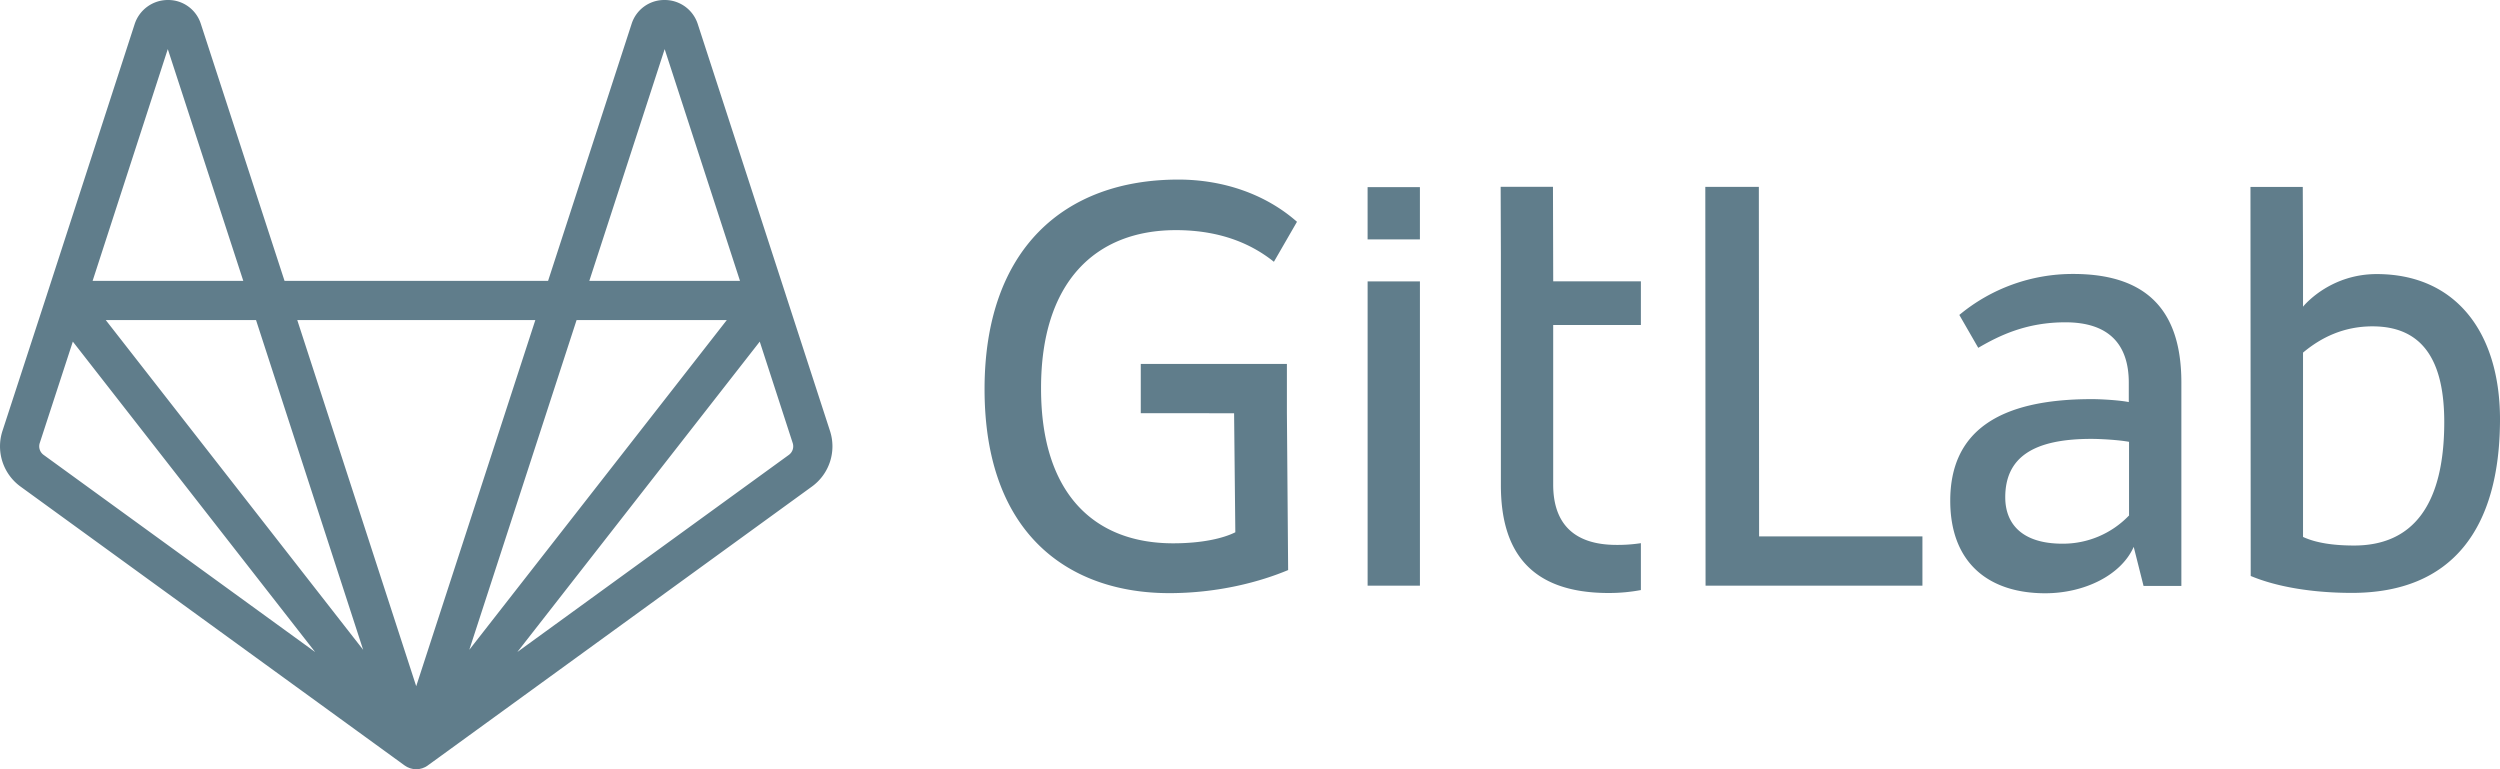 <svg xmlns="http://www.w3.org/2000/svg" width="130" height="40" viewBox="0 0 130 40">
  <path fill="#607d8b" d="M8.738 0a1.778 1.778 0 0 1 1.706 1.243l4.352 13.363H28.5l4.343-13.362A1.779 1.779 0 0 1 34.55 0a1.803 1.803 0 0 1 1.728 1.233l4.576 14.077v.003l.001.003.002.005v.001l2.302 7.084a2.584 2.584 0 0 1-.94 2.896L22.258 39.794l.007-.004.013-.01.012-.01.002-.002.023-.02-.058.047h-.001l-.005.005-.008.006-.01.005-.001.002-.008.004c-.03.022-.063.041-.096.06l-.013.008-.005.002-.01.005-.006.002-.012.005a.42.42 0 0 1-.049.02c-.018.008-.035.017-.053.023h-.002a.07.07 0 0 1-.02.008l-.004.001-.014.004h-.005c-.024.008-.048.013-.073.019l-.03.007h-.003c-.003.001-.006.003-.01.003l-.015.003-.013.001c-.05.007-.098.012-.147.012h-.001l-.073-.003-.071-.008-.016-.002-.015-.003-.01-.002-.004-.001-.029-.007c-.025-.006-.05-.011-.074-.018l-.005-.002a.035.035 0 0 1-.014-.003h-.004l-.01-.005-.011-.004-.05-.021-.054-.022-.011-.005-.011-.005-.008-.004-.014-.009a1.027 1.027 0 0 1-.096-.059l-.008-.005h-.002l-.01-.006L1.069 25.303a2.584 2.584 0 0 1-.94-2.897l2.312-7.09.001-.004v-.001l.001-.002L7.005 1.245A1.815 1.815 0 0 1 8.728 0Zm19.099 16.644H15.458l2.908 8.95 3.277 10.089 6.194-19.039Zm-24.05 1.119-1.72 5.274a.55.55 0 0 0 .2.617l14.12 10.252-12.6-16.143Zm35.72.001-12.605 16.14 14.119-10.25a.551.551 0 0 0 .199-.618l-1.713-5.272Zm-26.193-1.12H5.5L18.884 33.79l-5.57-17.146Zm24.48 0h-7.812l-5.578 17.145L36.196 18.69l1.598-2.047Zm70.017-2.398c4.15 0 5.607 2.246 5.62 5.603v10.618h-1.967l-.511-2.03c-.664 1.494-2.593 2.413-4.598 2.413-2.976 0-4.942-1.608-4.942-4.812 0-3.573 2.477-5.283 7.356-5.283.562 0 1.481.063 1.928.153V19.9c0-1.966-1.009-3.14-3.295-3.14-2.005 0-3.397.664-4.533 1.327l-.984-1.71a9.224 9.224 0 0 1 5.926-2.131ZM61.274 9.338c2.35 0 4.547.766 6.169 2.195l-1.2 2.08c-1.035-.829-2.632-1.646-5.097-1.646-4.176 0-7.024 2.693-7.011 8.245 0 5.45 2.758 8.04 6.87 8.04 1.495 0 2.593-.255 3.232-.574l-.064-6.19H59.32v-2.565h7.599v2.565l.064 8.155c-1.43.6-3.614 1.2-6.182 1.2-5.12 0-9.604-2.974-9.604-10.606 0-7.287 4.151-10.899 10.077-10.899Zm19.48.376.013 4.914h4.559V16.9h-4.56v8.295c0 1.965 1.01 3.14 3.296 3.14a7.97 7.97 0 0 0 1.264-.09v2.438a8.965 8.965 0 0 1-1.673.153c-4.15 0-5.607-2.246-5.607-5.603V13.2l-.012-3.485h2.72Zm38.99.007.013 3.548v2.68l.02-.025c.178-.209 1.5-1.672 3.812-1.672 4.087 0 6.398 2.999 6.411 7.53 0 5.73-2.503 9.048-7.701 9.048-2.03 0-3.895-.307-5.262-.88l-.013-20.229h2.72ZM91.46 9.717l.013 18.174h8.493v2.565H88.689l-.013-20.739h2.784Zm-17.624 4.914v15.825h-2.72V14.631h2.72Zm49.536 2.339c-1.495 0-2.67.574-3.615 1.366v9.584c.69.32 1.61.447 2.657.447 3.014 0 4.687-2.055 4.687-6.42 0-3.075-1.035-4.977-3.73-4.977Zm-14.629 5.852c-3.04 0-4.47.983-4.47 3.038 0 1.365.856 2.412 2.976 2.412a4.752 4.752 0 0 0 3.448-1.455h.013v-3.842c-.472-.089-1.392-.153-1.967-.153Zm-74.18-20.27-3.919 12.054h7.836L34.562 2.552Zm-25.838 0-3.91 12.054h7.836L8.725 2.552Zm65.11 7.178v2.718h-2.72V9.73h2.72Z"/>
</svg>
